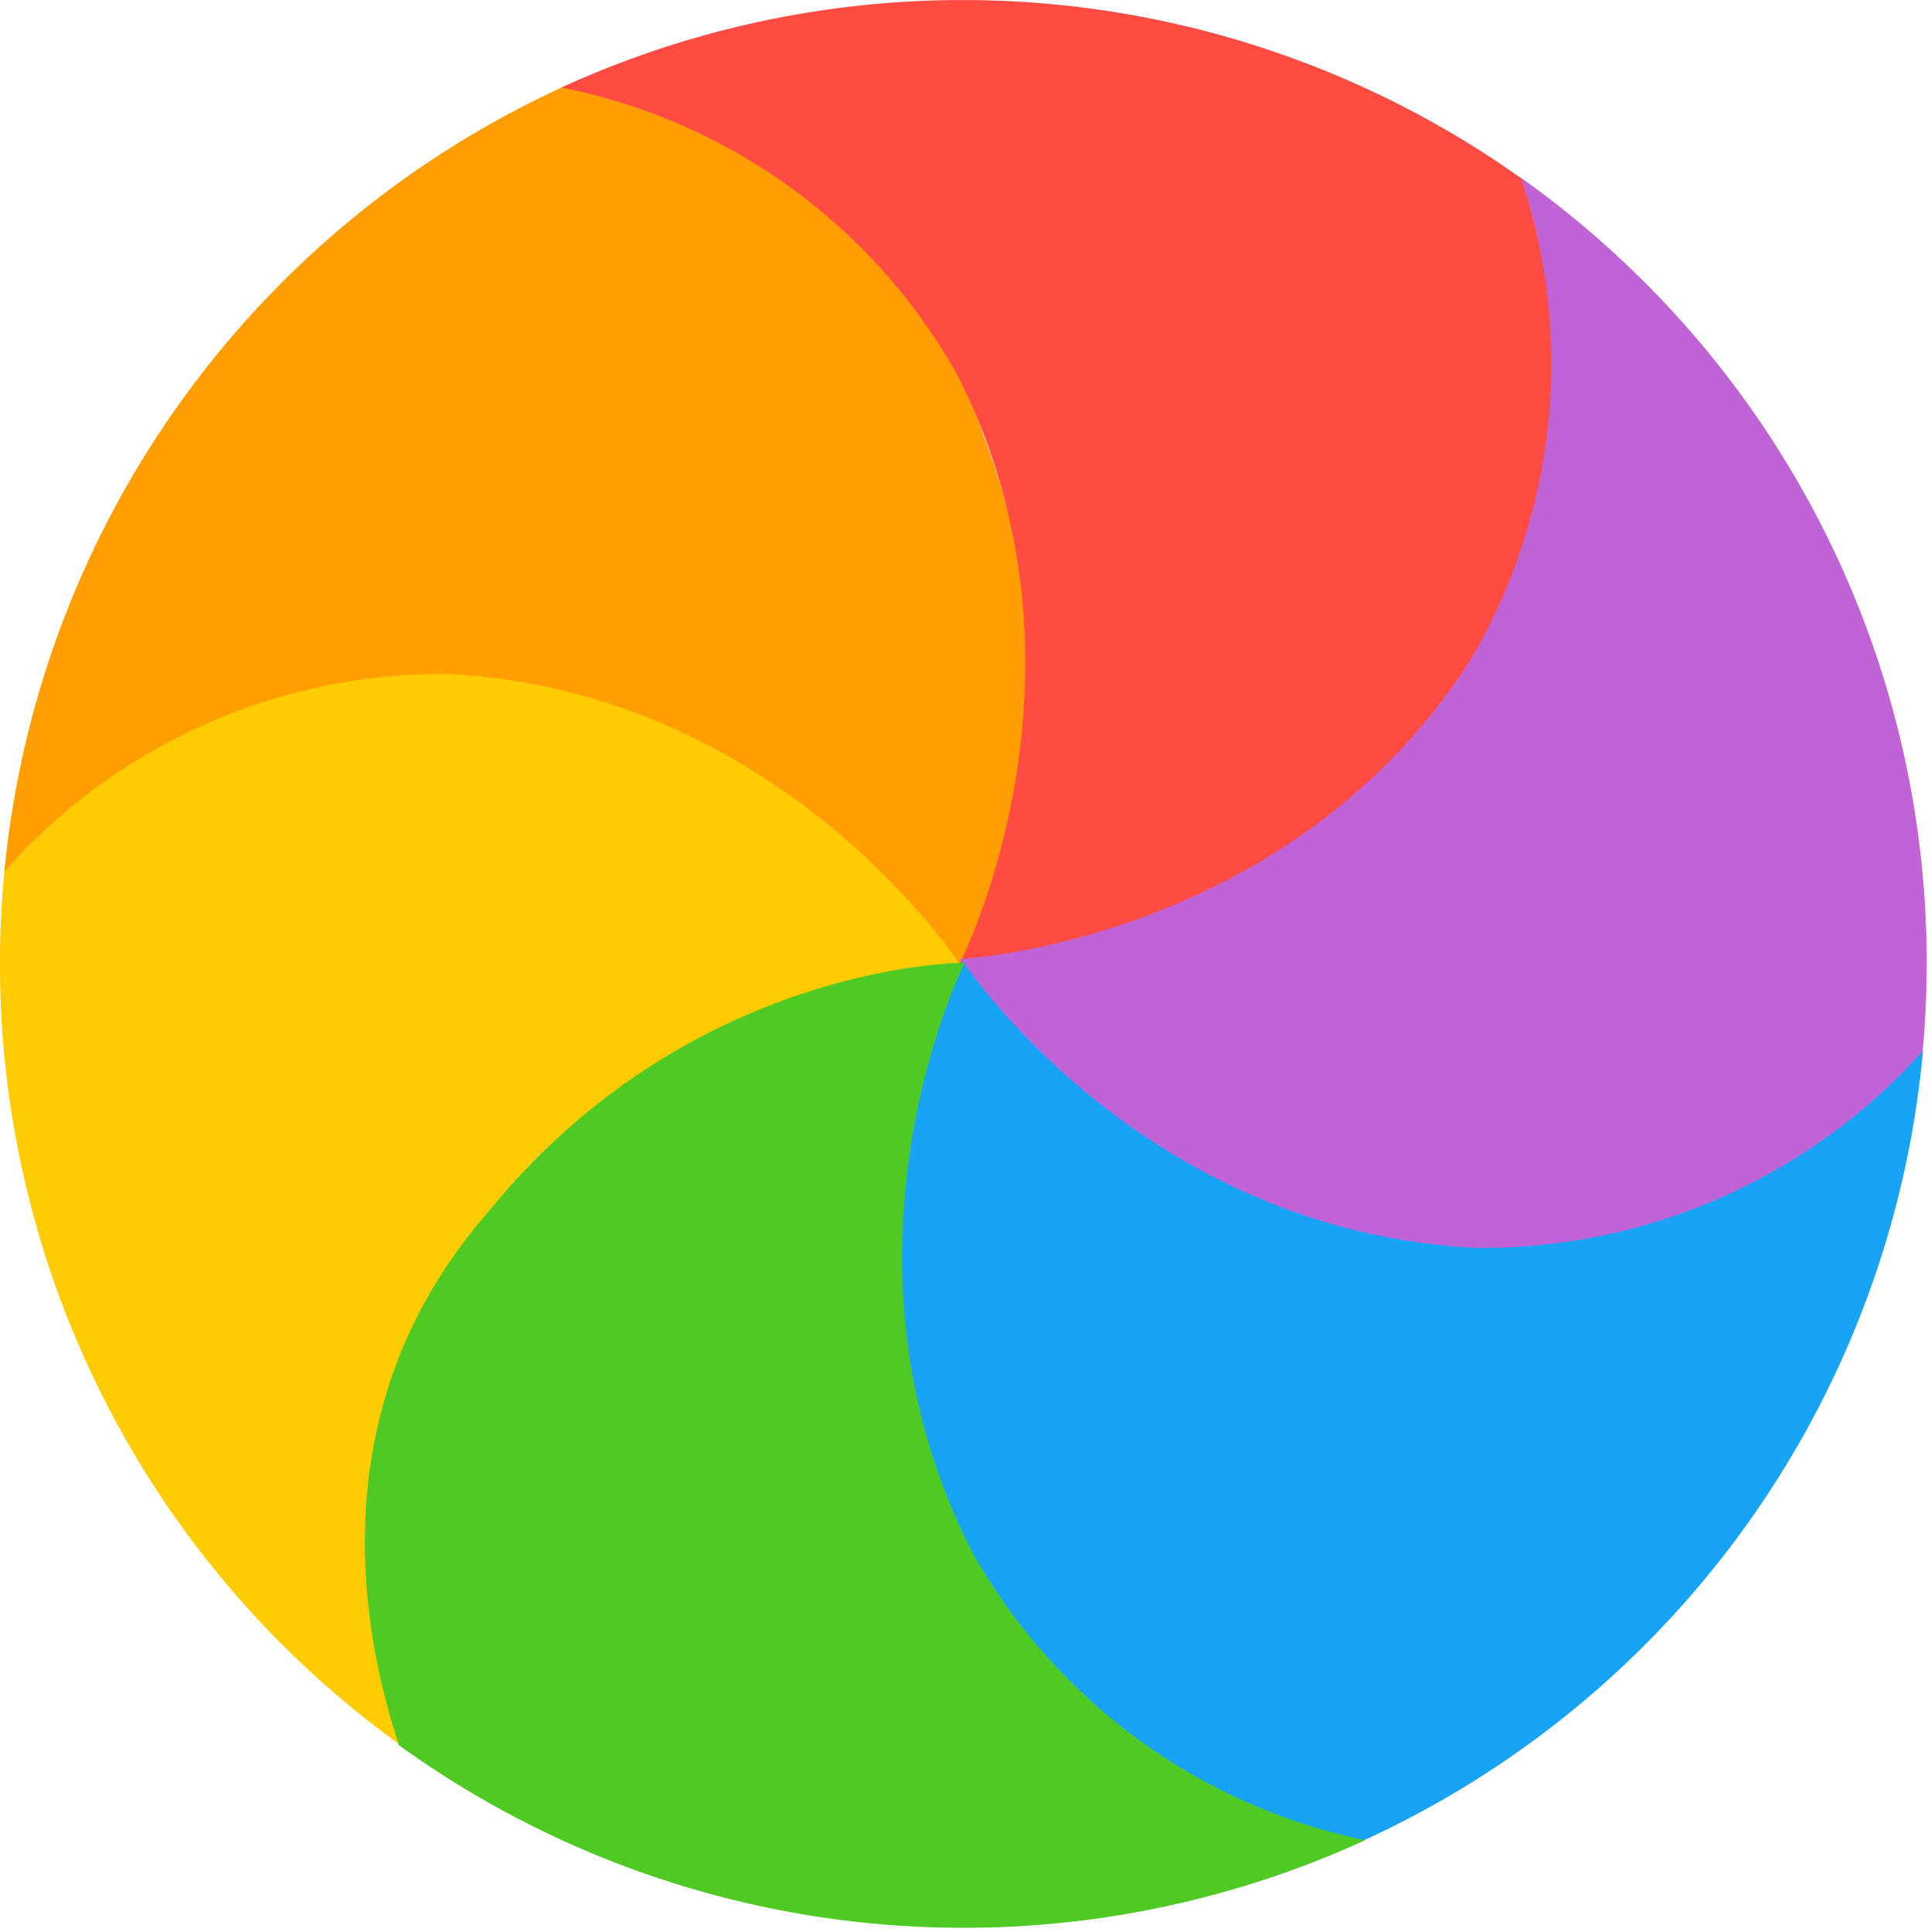 <?xml version="1.0" encoding="UTF-8" standalone="no"?>
<!-- Created with Inkscape (http://www.inkscape.org/) -->

<svg
   xmlns:dc="http://purl.org/dc/elements/1.1/"
   xmlns:cc="http://creativecommons.org/ns#"
   xmlns:rdf="http://www.w3.org/1999/02/22-rdf-syntax-ns#"
   xmlns:svg="http://www.w3.org/2000/svg"
   xmlns="http://www.w3.org/2000/svg"
   xmlns:sodipodi="http://sodipodi.sourceforge.net/DTD/sodipodi-0.dtd"
   xmlns:inkscape="http://www.inkscape.org/namespaces/inkscape"
   width="16.86mm"
   height="16.867mm"
   viewBox="0 0 16.86 16.867"
   version="1.1"
   id="svg1089"
   inkscape:version="0.92.3 (2405546, 2018-03-11)"
   sodipodi:docname="preloader-darkmode.svg">
  <defs
     id="defs1083" />
  <sodipodi:namedview
     id="base"
     pagecolor="#ffffff"
     bordercolor="#666666"
     borderopacity="1.0"
     inkscape:pageopacity="0.0"
     inkscape:pageshadow="2"
     inkscape:zoom="3.959798"
     inkscape:cx="-53.060709"
     inkscape:cy="6.8734239"
     inkscape:document-units="mm"
     inkscape:current-layer="layer1"
     showgrid="false"
     inkscape:window-width="1920"
     inkscape:window-height="1026"
     inkscape:window-x="0"
     inkscape:window-y="0"
     inkscape:window-maximized="1" />
  <g
     inkscape:label="Layer 1"
     inkscape:groupmode="layer"
     id="layer1"
     transform="translate(-26.344,-132.84)">
    <g
       transform="matrix(0.132,0,0,0.132,26.308,132.804)"
       id="g1066">
      <path
         style="fill:#ffcb02"
         inkscape:connector-curvature="0"
         id="path2"
         d="M 0.6,57.54 C 6.33,51.31 17.93,42.04 34.26,45.19 55.4,48.5 64,63.95 64,63.95 64,63.95 42.42,65 30.28,83.63 a 38.63,38.63 0 0 0 -3.4,32.15 64.47,64.47 0 0 1 -5.52,-4.44 A 63.64,63.64 0 0 1 0.6,57.54 Z" />
      <path
         style="fill:#ff9e02"
         inkscape:connector-curvature="0"
         id="path4"
         d="m 65.32,29.05 c 7.65,19.98 -1.44,35.18 -1.44,35.18 0,0 -11.68,-18.18 -33.85,-19.38 A 38.6,38.6 0 0 0 0.56,57.93 63.8,63.8 0 0 1 37.56,6 c 8.2,1.8 22.26,7.16 27.76,23.05 z" />
      <path
         style="fill:#ff4b42"
         inkscape:connector-curvature="0"
         id="path6"
         d="m 94.92,47.7 c -13.48,16.63 -31.2,16.36 -31.2,16.36 0,0 9.92,-19.2 -0.13,-39 a 38.6,38.6 0 0 0 -26.18,-19 63.78,63.78 0 0 1 63.52,6.03 c 2.56,8 4.98,22.85 -6.05,35.6 z" />
      <path
         style="fill:#c063d6"
         inkscape:connector-curvature="0"
         id="path8"
         d="M 93.52,82.53 C 72.38,79.17 63.75,63.7 63.75,63.7 c 0,0 21.6,-1.02 33.7,-19.63 a 38.6,38.6 0 0 0 3.43,-32.04 64.33,64.33 0 0 1 5.74,4.6 63.63,63.63 0 0 1 20.82,53.26 c -5.62,6.2 -17.34,15.8 -33.94,12.6 z" />
      <path
         style="fill:#17a4f6"
         inkscape:connector-curvature="0"
         id="path10"
         d="m 62.5,99 c -7.65,-19.98 1.44,-35.17 1.44,-35.17 0,0 11.62,17.77 33.8,18.97 a 39.1,39.1 0 0 0 29.73,-13.03 63.8,63.8 0 0 1 -37.16,52.3 c -8.2,-1.8 -22.25,-7.15 -27.8,-23.06 z" />
      <path
         style="fill:#4fca24"
         inkscape:connector-curvature="0"
         id="path12"
         d="M 26.64,115.63 C 24,107.6 21.6,93.06 32.5,80.5 45.98,63.88 64.08,63.95 64.08,63.95 c 0,0 -9.6,19.06 0.44,38.86 a 38.82,38.82 0 0 0 26.05,19.17 63.78,63.78 0 0 1 -63.93,-6.3 z" />
    </g>
  </g>
</svg>
